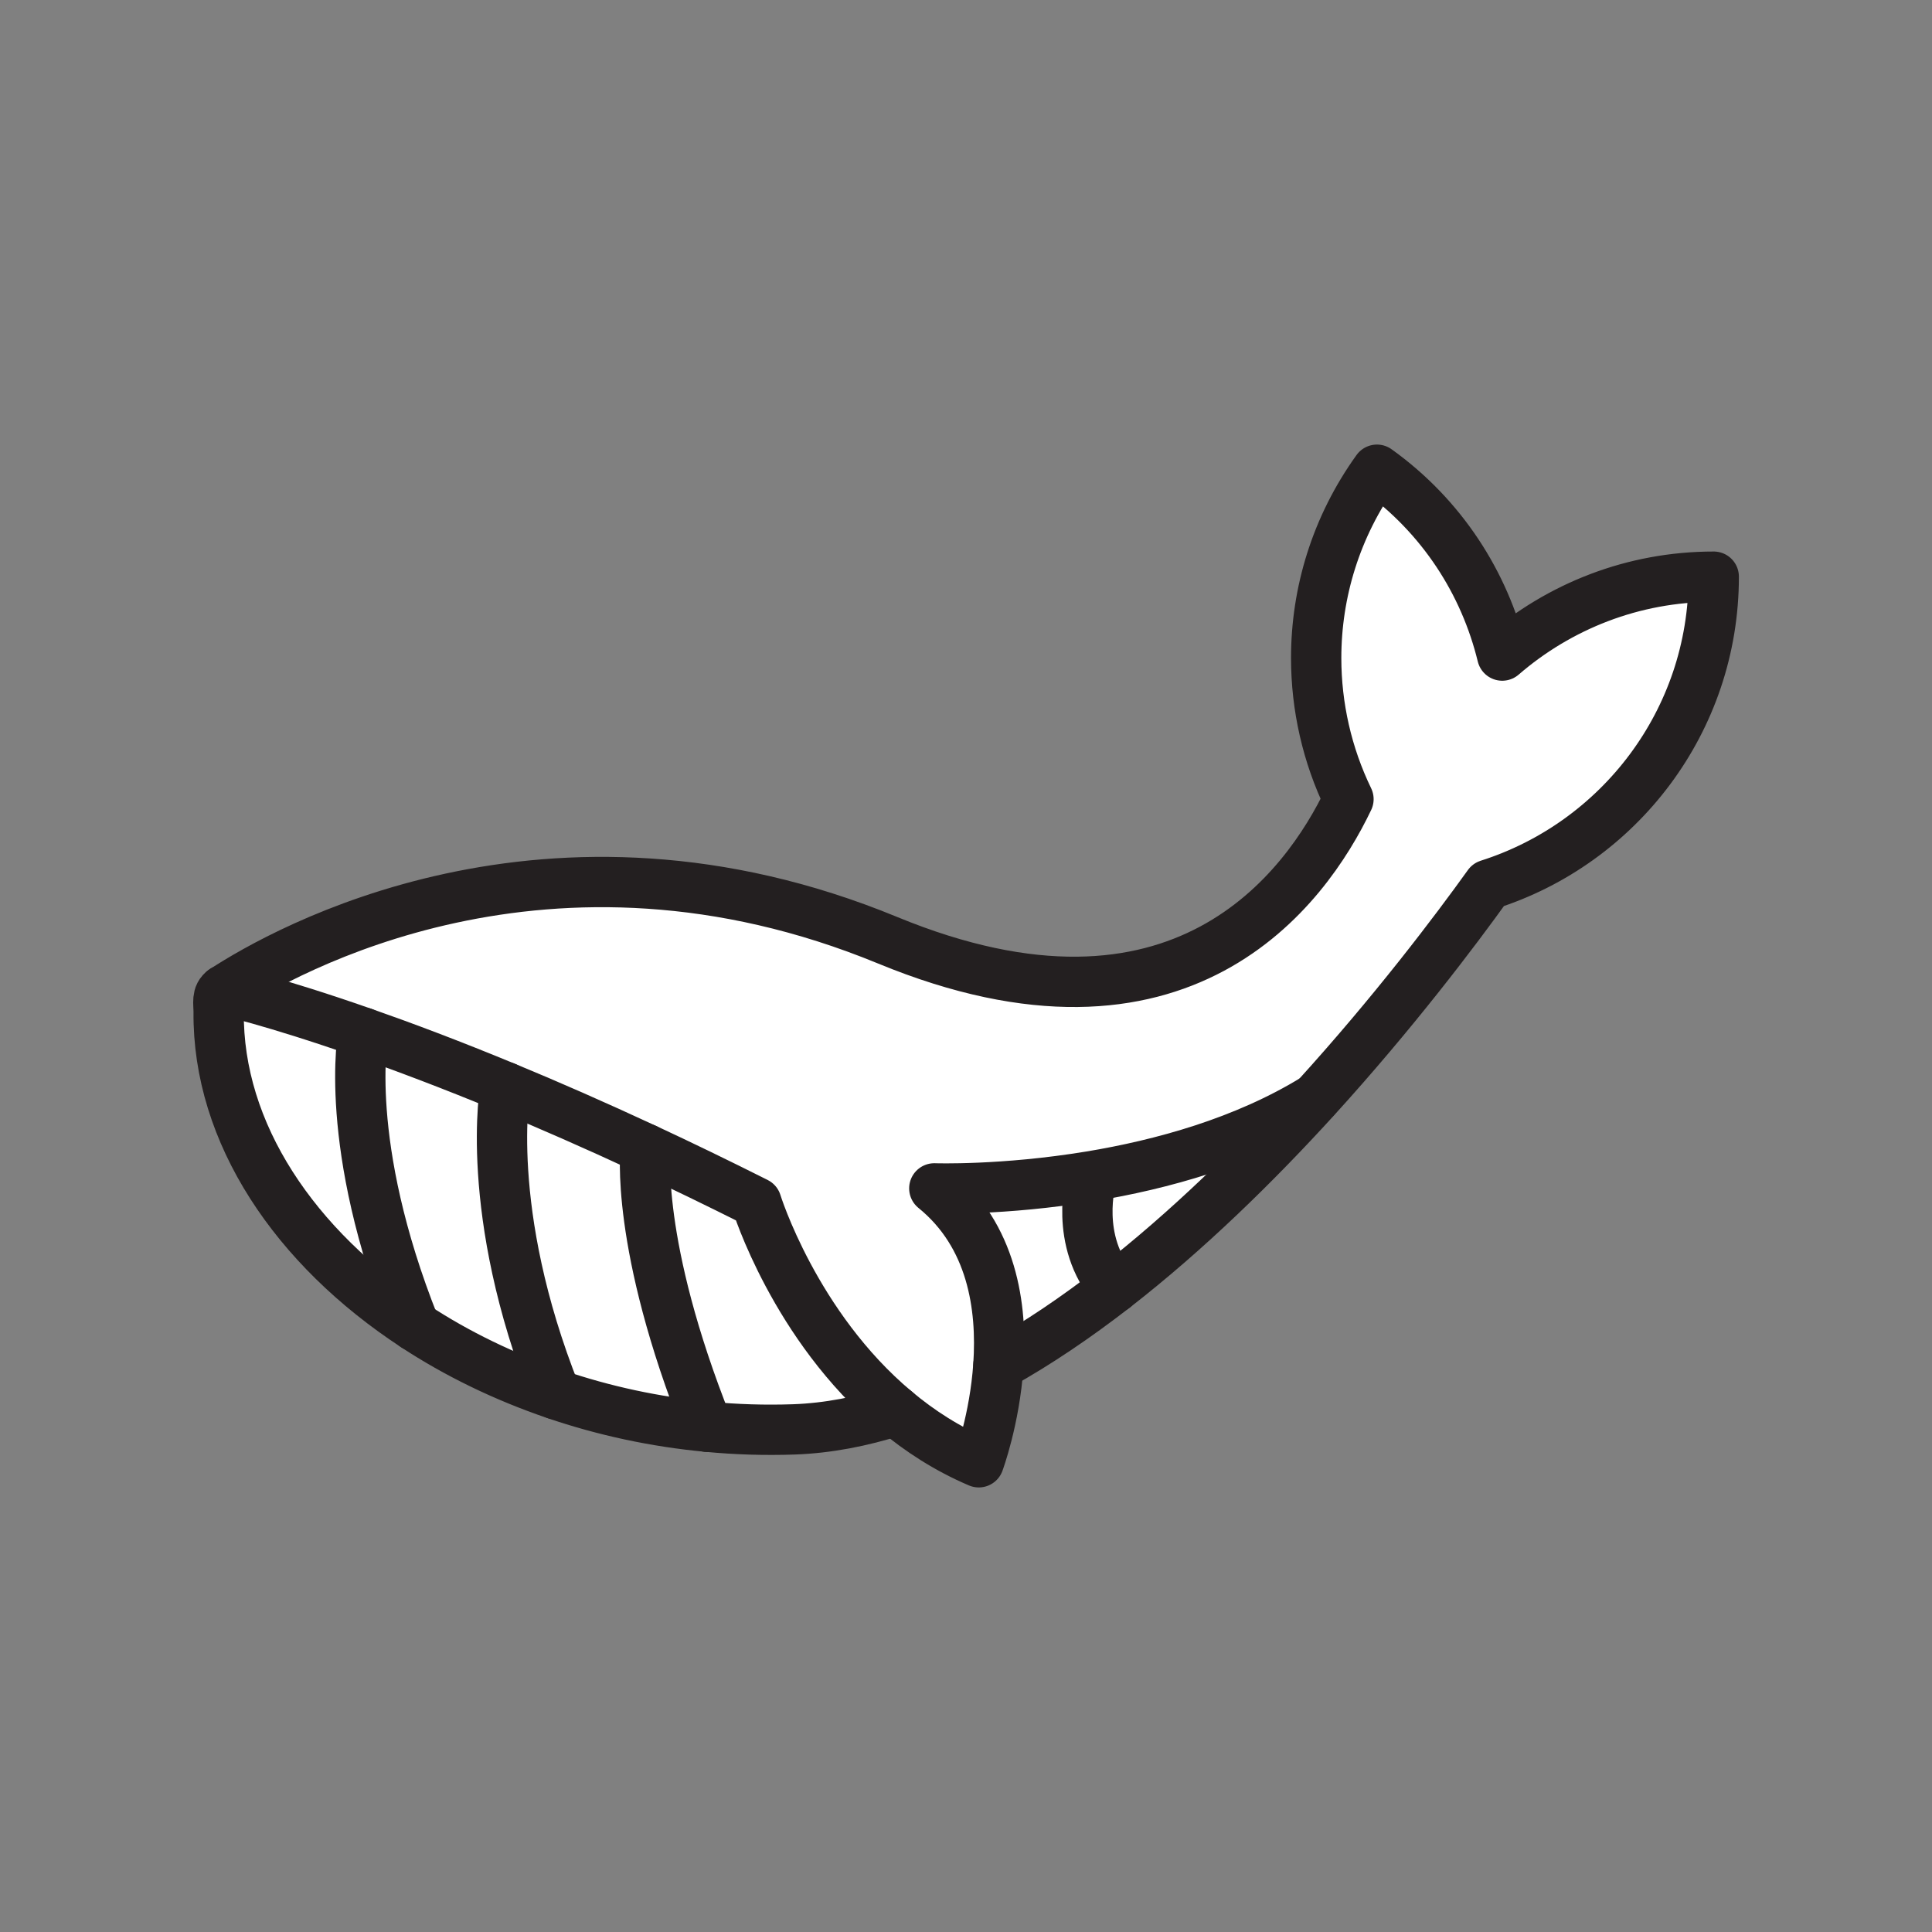 <svg width="1920" height="1920" viewBox="0 0 1920 1920" fill="none" xmlns="http://www.w3.org/2000/svg">
<rect x="0" y="0" width="1920" height="1920" fill="#808080" stroke="none"/>
<path d="M361.1 1026.3C271.1 994.8 222.3 984 222.3 984C281.5 945.4 545 795.5 882.1 934.4C1173.7 1054.6 1297.5 883.4 1340.1 794.2C1318.9 750.4 1308 702.3 1308 653.9C1308 589 1327.6 523.5 1368.4 466.8C1433.2 513.4 1475.5 579.6 1492.9 651.5C1521.1 627.1 1553.5 607.5 1589 594C1624.5 580.5 1662.9 573.1 1703.1 573.1C1703.1 716.6 1609 838 1479.1 879.2C1446.3 924.8 1385.1 1006.1 1306.9 1092C1236.7 1135.2 1154.1 1157.7 1084 1169.2C996.6 1183.6 928.7 1181.2 928.7 1181.2C986.4 1228 996.3 1299.1 992.4 1356.8C988.7 1410.9 972.9 1453.4 972.9 1453.4C941.5 1440 914.1 1422.1 890.1 1402.1C789.8 1318.1 751.9 1195.2 751.9 1195.2C713.3 1175.8 676.5 1158 641.7 1141.8C591.1 1118.2 544.5 1097.9 502.4 1080.5C447.7 1057.8 400.5 1040.1 361.1 1026.3Z" fill="white"/>
<path d="M1306.9 1091.9C1248.3 1156.2 1180.2 1223.2 1107.3 1279.7C1066.9 1232.9 1084.4 1171.9 1084.4 1171.9L1083.9 1169.1C1154 1157.6 1236.6 1135.2 1306.9 1091.9ZM928.6 1181.2C986.3 1228 996.2 1299.1 992.3 1356.8C1031.5 1335 1070 1308.8 1107.4 1279.8C1067 1233 1084.5 1172 1084.5 1172L1084 1169.2C996.5 1183.6 928.6 1181.2 928.6 1181.2ZM751.8 1195.1C713.2 1175.7 676.4 1157.9 641.6 1141.7C641.6 1141.7 630.5 1235.7 703.2 1418C731.4 1420.7 760.1 1421.6 789.1 1420.6C822.5 1419.4 856.3 1412.9 890.1 1402.1C789.7 1317.9 751.8 1195.1 751.8 1195.1ZM502.2 1080.3C502.2 1080.3 479.6 1203.3 552.2 1385.6C599.8 1401.8 650.5 1412.9 703.1 1417.8C630.5 1235.5 641.5 1141.5 641.5 1141.5C591 1118.1 544.4 1097.8 502.2 1080.3ZM361.1 1026.3C360.8 1027.7 339.9 1136.7 412.1 1317.8C454.1 1345.4 501.4 1368.4 552.3 1385.7C479.7 1203.4 502.3 1080.4 502.3 1080.4C447.7 1057.8 400.5 1040.1 361.1 1026.3ZM361.1 1026.3C271.1 994.8 222.3 984 222.3 984C215.1 988.7 217.3 997 217.3 1005.5C216.1 1126.1 293.2 1239.9 412.1 1317.8C339.9 1136.7 360.8 1027.7 361.1 1026.3Z" fill="white"/>
<path d="M992.2 1356.8C1031.4 1335 1069.9 1308.8 1107.3 1279.8C1180.2 1223.2 1248.3 1156.3 1306.9 1092C1385.1 1006.1 1446.4 924.8 1479.1 879.2C1608.9 838 1703.1 716.6 1703.1 573.1C1662.9 573.1 1624.4 580.5 1589 594C1553.6 607.5 1521.1 627.1 1492.9 651.5C1475.4 579.6 1433.2 513.3 1368.4 466.8C1327.6 523.5 1308 589 1308 653.9C1308 702.3 1318.9 750.4 1340.1 794.2C1297.5 883.4 1173.7 1054.6 882.1 934.4C545 795.5 281.4 945.4 222.3 984C215.1 988.7 217.3 997 217.3 1005.5C216.1 1126.1 293.2 1239.9 412.1 1317.8C454.1 1345.4 501.4 1368.4 552.3 1385.7C599.9 1401.9 650.6 1413 703.2 1417.9C731.4 1420.6 760.1 1421.5 789.1 1420.5C822.5 1419.3 856.3 1412.8 890.1 1402" stroke="#231F20" stroke-width="50" stroke-miterlimit="10" stroke-linecap="round" stroke-linejoin="round"/>
<path d="M222.2 983.9C222.2 983.9 271 994.7 361 1026.2C400.4 1040 447.6 1057.7 502.2 1080.3C544.4 1097.7 590.9 1118.1 641.5 1141.6C676.3 1157.8 713.1 1175.6 751.7 1195C751.7 1195 789.6 1317.9 889.9 1401.9C913.8 1422 941.3 1439.8 972.7 1453.2C972.7 1453.2 988.5 1410.7 992.2 1356.6C996.1 1298.8 986.2 1227.8 928.5 1181C928.5 1181 996.4 1183.4 1083.8 1169C1153.9 1157.4 1236.5 1135 1306.7 1091.8" stroke="#231F20" stroke-width="50" stroke-miterlimit="10" stroke-linecap="round" stroke-linejoin="round"/>
<path d="M361.1 1026.3C360.8 1027.8 339.9 1136.7 412.1 1317.8" stroke="#231F20" stroke-width="50" stroke-miterlimit="10" stroke-linecap="round" stroke-linejoin="round"/>
<path d="M502.2 1080.3C502.2 1080.3 479.6 1203.3 552.2 1385.6" stroke="#231F20" stroke-width="50" stroke-miterlimit="10" stroke-linecap="round" stroke-linejoin="round"/>
<path d="M641.6 1141.7C641.6 1141.7 630.5 1235.7 703.2 1418" stroke="#231F20" stroke-width="50" stroke-miterlimit="10" stroke-linecap="round" stroke-linejoin="round"/>
<path d="M1084.4 1172C1084.4 1172 1066.9 1233 1107.3 1279.8" stroke="#231F20" stroke-width="50" stroke-miterlimit="10" stroke-linecap="round" stroke-linejoin="round"/>
</svg>
